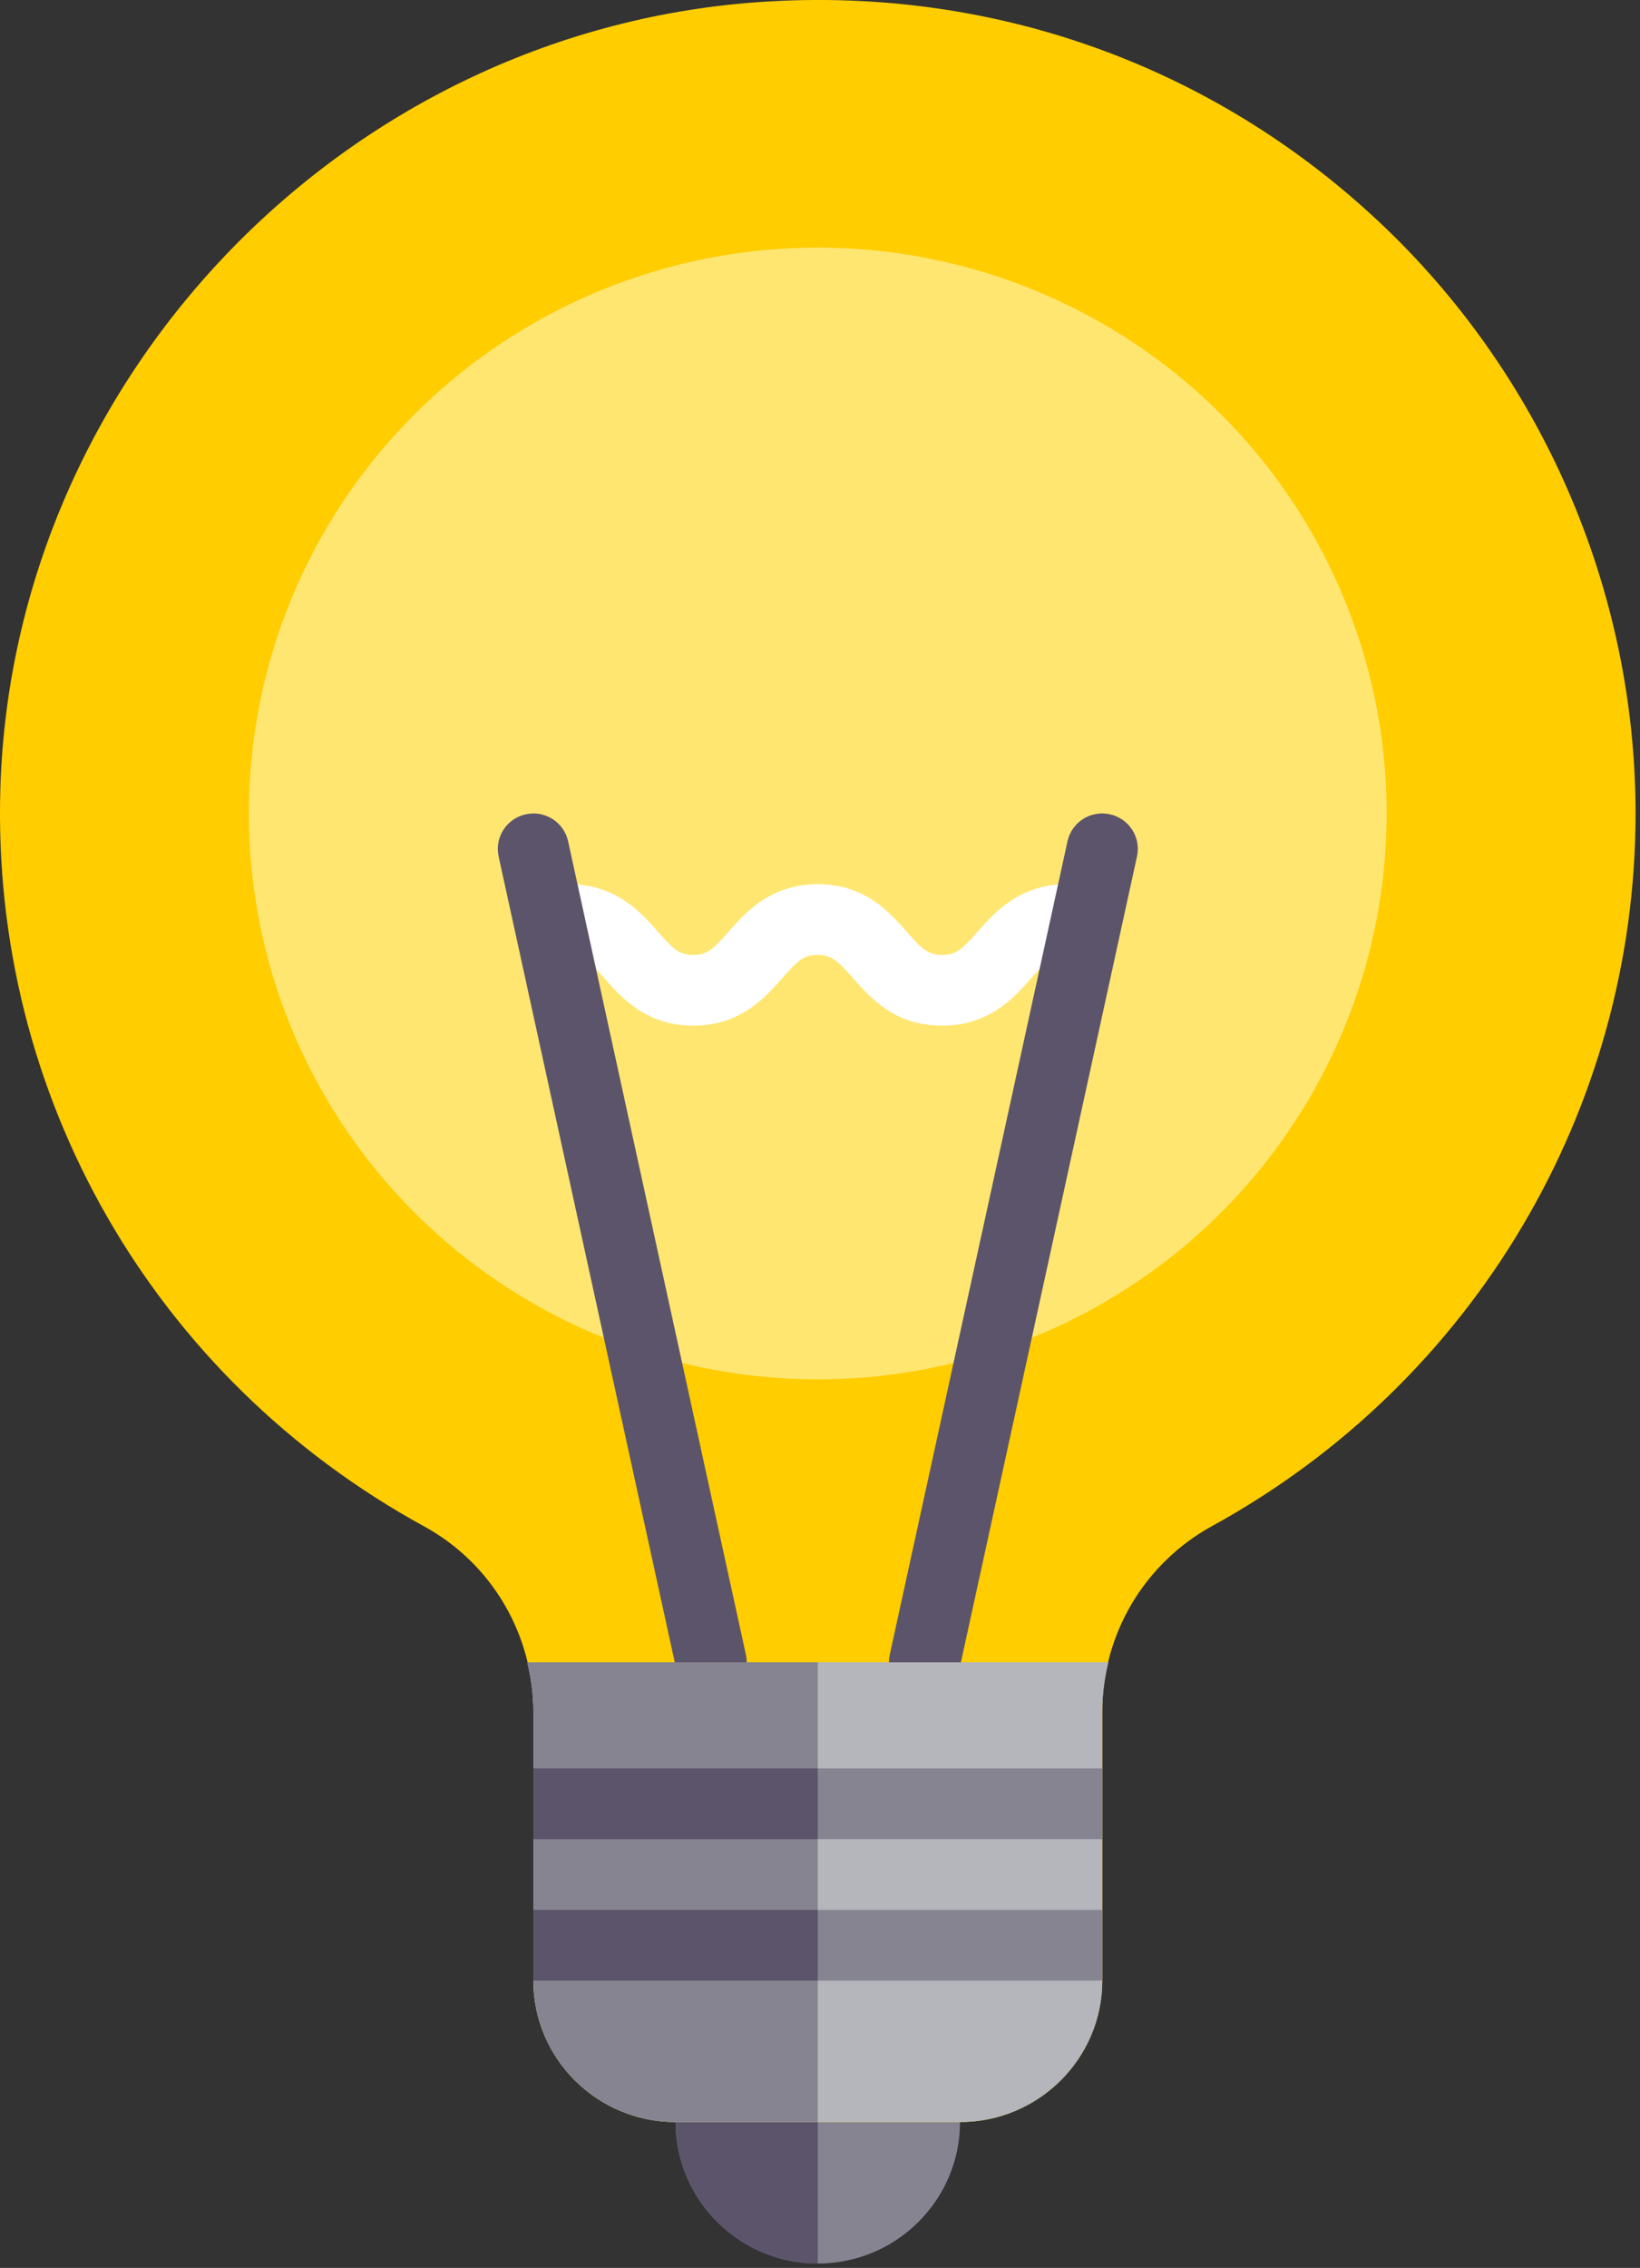 <?xml version="1.0" encoding="UTF-8"?>
<svg width="34px" height="47px" viewBox="0 0 34 47" version="1.1" xmlns="http://www.w3.org/2000/svg" xmlns:xlink="http://www.w3.org/1999/xlink">
    <rect x="0" y="0" width="34" height="47" fill="#333333" stroke="none"/>
    <!-- Generator: Sketch 44.1 (41455) - http://www.bohemiancoding.com/sketch -->
    <title>Group 8</title>
    <desc>Created with Sketch.</desc>
    <defs></defs>
    <g id="pages" stroke="none" stroke-width="1" fill="none" fill-rule="evenodd">
        <g id="second-slide-copy" transform="translate(-305, -638)" fill-rule="nonzero">
            <g id="Group-2" transform="translate(276, 615)">
                <g id="Group-7">
                    <g id="light-bulb-copy">
                        <g id="Group-8" transform="translate(29, 23)">
                            <path d="M19.166,42.511 L14.743,42.511 C14.336,42.511 14.006,42.839 14.006,43.244 L14.006,43.977 C14.006,45.594 15.329,46.909 16.955,46.909 C18.581,46.909 19.903,45.594 19.903,43.977 L19.903,43.244 C19.903,42.839 19.574,42.511 19.166,42.511 Z" id="Shape" fill="#868491"></path>
                            <path d="M16.954,42.511 L14.743,42.511 C14.336,42.511 14.006,42.839 14.006,43.244 L14.006,43.977 C14.006,45.594 15.328,46.909 16.954,46.909 L16.954,42.511 L16.954,42.511 Z" id="Shape" fill="#5C546A"></path>
                            <path d="M28.562,4.571 C25.117,1.352 20.604,-0.261 15.871,0.034 C7.246,0.568 0.278,7.722 0.008,16.322 C-0.19,22.693 3.176,28.56 8.794,31.633 C10.19,32.397 11.057,33.865 11.057,35.465 L11.057,41.046 C11.057,42.662 12.38,43.977 14.006,43.977 L19.903,43.977 C21.529,43.977 22.852,42.662 22.852,41.046 L22.852,35.465 C22.852,33.866 23.725,32.395 25.133,31.623 C30.546,28.654 33.908,22.997 33.908,16.858 C33.908,12.225 31.96,7.746 28.562,4.571 Z" id="Shape" fill="#FFCD00"></path>
                            <ellipse id="Oval" fill="#FFE671" cx="16.954" cy="16.858" rx="11.794" ry="11.727"></ellipse>
                            <path d="M19.533,21.256 C18.553,21.256 18.052,20.688 17.687,20.273 C17.365,19.908 17.237,19.79 16.95,19.79 C16.664,19.79 16.537,19.908 16.216,20.273 C15.872,20.664 15.352,21.256 14.372,21.256 C13.393,21.256 12.873,20.664 12.528,20.273 C12.208,19.908 12.081,19.79 11.795,19.79 C11.387,19.79 11.058,19.462 11.058,19.057 C11.058,18.652 11.387,18.324 11.795,18.324 C12.774,18.324 13.294,18.916 13.638,19.308 C13.959,19.672 14.086,19.79 14.372,19.79 C14.658,19.79 14.786,19.672 15.106,19.308 C15.45,18.916 15.971,18.324 16.95,18.324 C17.93,18.324 18.43,18.893 18.795,19.307 C19.117,19.672 19.245,19.79 19.533,19.79 C19.819,19.79 19.947,19.672 20.269,19.308 C20.614,18.916 21.134,18.324 22.115,18.324 C22.522,18.324 22.852,18.652 22.852,19.057 C22.852,19.462 22.522,19.79 22.115,19.79 C21.827,19.79 21.699,19.908 21.378,20.273 C21.033,20.665 20.512,21.256 19.533,21.256 Z" id="Shape" fill="#FFFFFF"></path>
                            <path d="M14.743,35.182 C14.404,35.182 14.098,34.948 14.023,34.605 L10.337,17.747 C10.251,17.352 10.504,16.962 10.901,16.875 C11.301,16.788 11.691,17.04 11.778,17.435 L15.464,34.293 C15.55,34.689 15.298,35.079 14.9,35.166 C14.847,35.177 14.795,35.182 14.743,35.182 Z" id="Shape" fill="#5C546A"></path>
                            <path d="M19.167,35.182 C19.115,35.182 19.062,35.177 19.009,35.166 C18.612,35.079 18.359,34.689 18.446,34.293 L22.131,17.435 C22.218,17.04 22.607,16.788 23.009,16.875 C23.406,16.962 23.659,17.352 23.572,17.747 L19.887,34.605 C19.811,34.948 19.506,35.182 19.167,35.182 Z" id="Shape" fill="#5C546A"></path>
                            <path d="M10.931,34.449 C11.009,34.778 11.058,35.117 11.058,35.465 L11.058,41.046 C11.058,42.662 12.38,43.977 14.006,43.977 L19.903,43.977 C21.529,43.977 22.852,42.662 22.852,41.046 L22.852,35.465 C22.852,35.118 22.9,34.778 22.979,34.449 L10.931,34.449 Z" id="Shape" fill="#B4B6BC"></path>
                            <path d="M16.954,34.449 L10.931,34.449 C11.009,34.778 11.058,35.117 11.058,35.465 L11.058,41.046 C11.058,42.662 12.38,43.977 14.006,43.977 L16.954,43.977 L16.954,34.449 Z" id="Shape" fill="#868491"></path>
                            <rect id="Rectangle-path" fill="#868491" x="16.954" y="36.648" width="5.897" height="1.466"></rect>
                            <rect id="Rectangle-path" fill="#868491" x="16.954" y="39.58" width="5.897" height="1.466"></rect>
                            <rect id="Rectangle-path" fill="#5C546A" x="11.057" y="36.648" width="5.897" height="1.466"></rect>
                            <rect id="Rectangle-path" fill="#5C546A" x="11.057" y="39.58" width="5.897" height="1.466"></rect>
                        </g>
                    </g>
                </g>
            </g>
        </g>
    </g>
</svg>